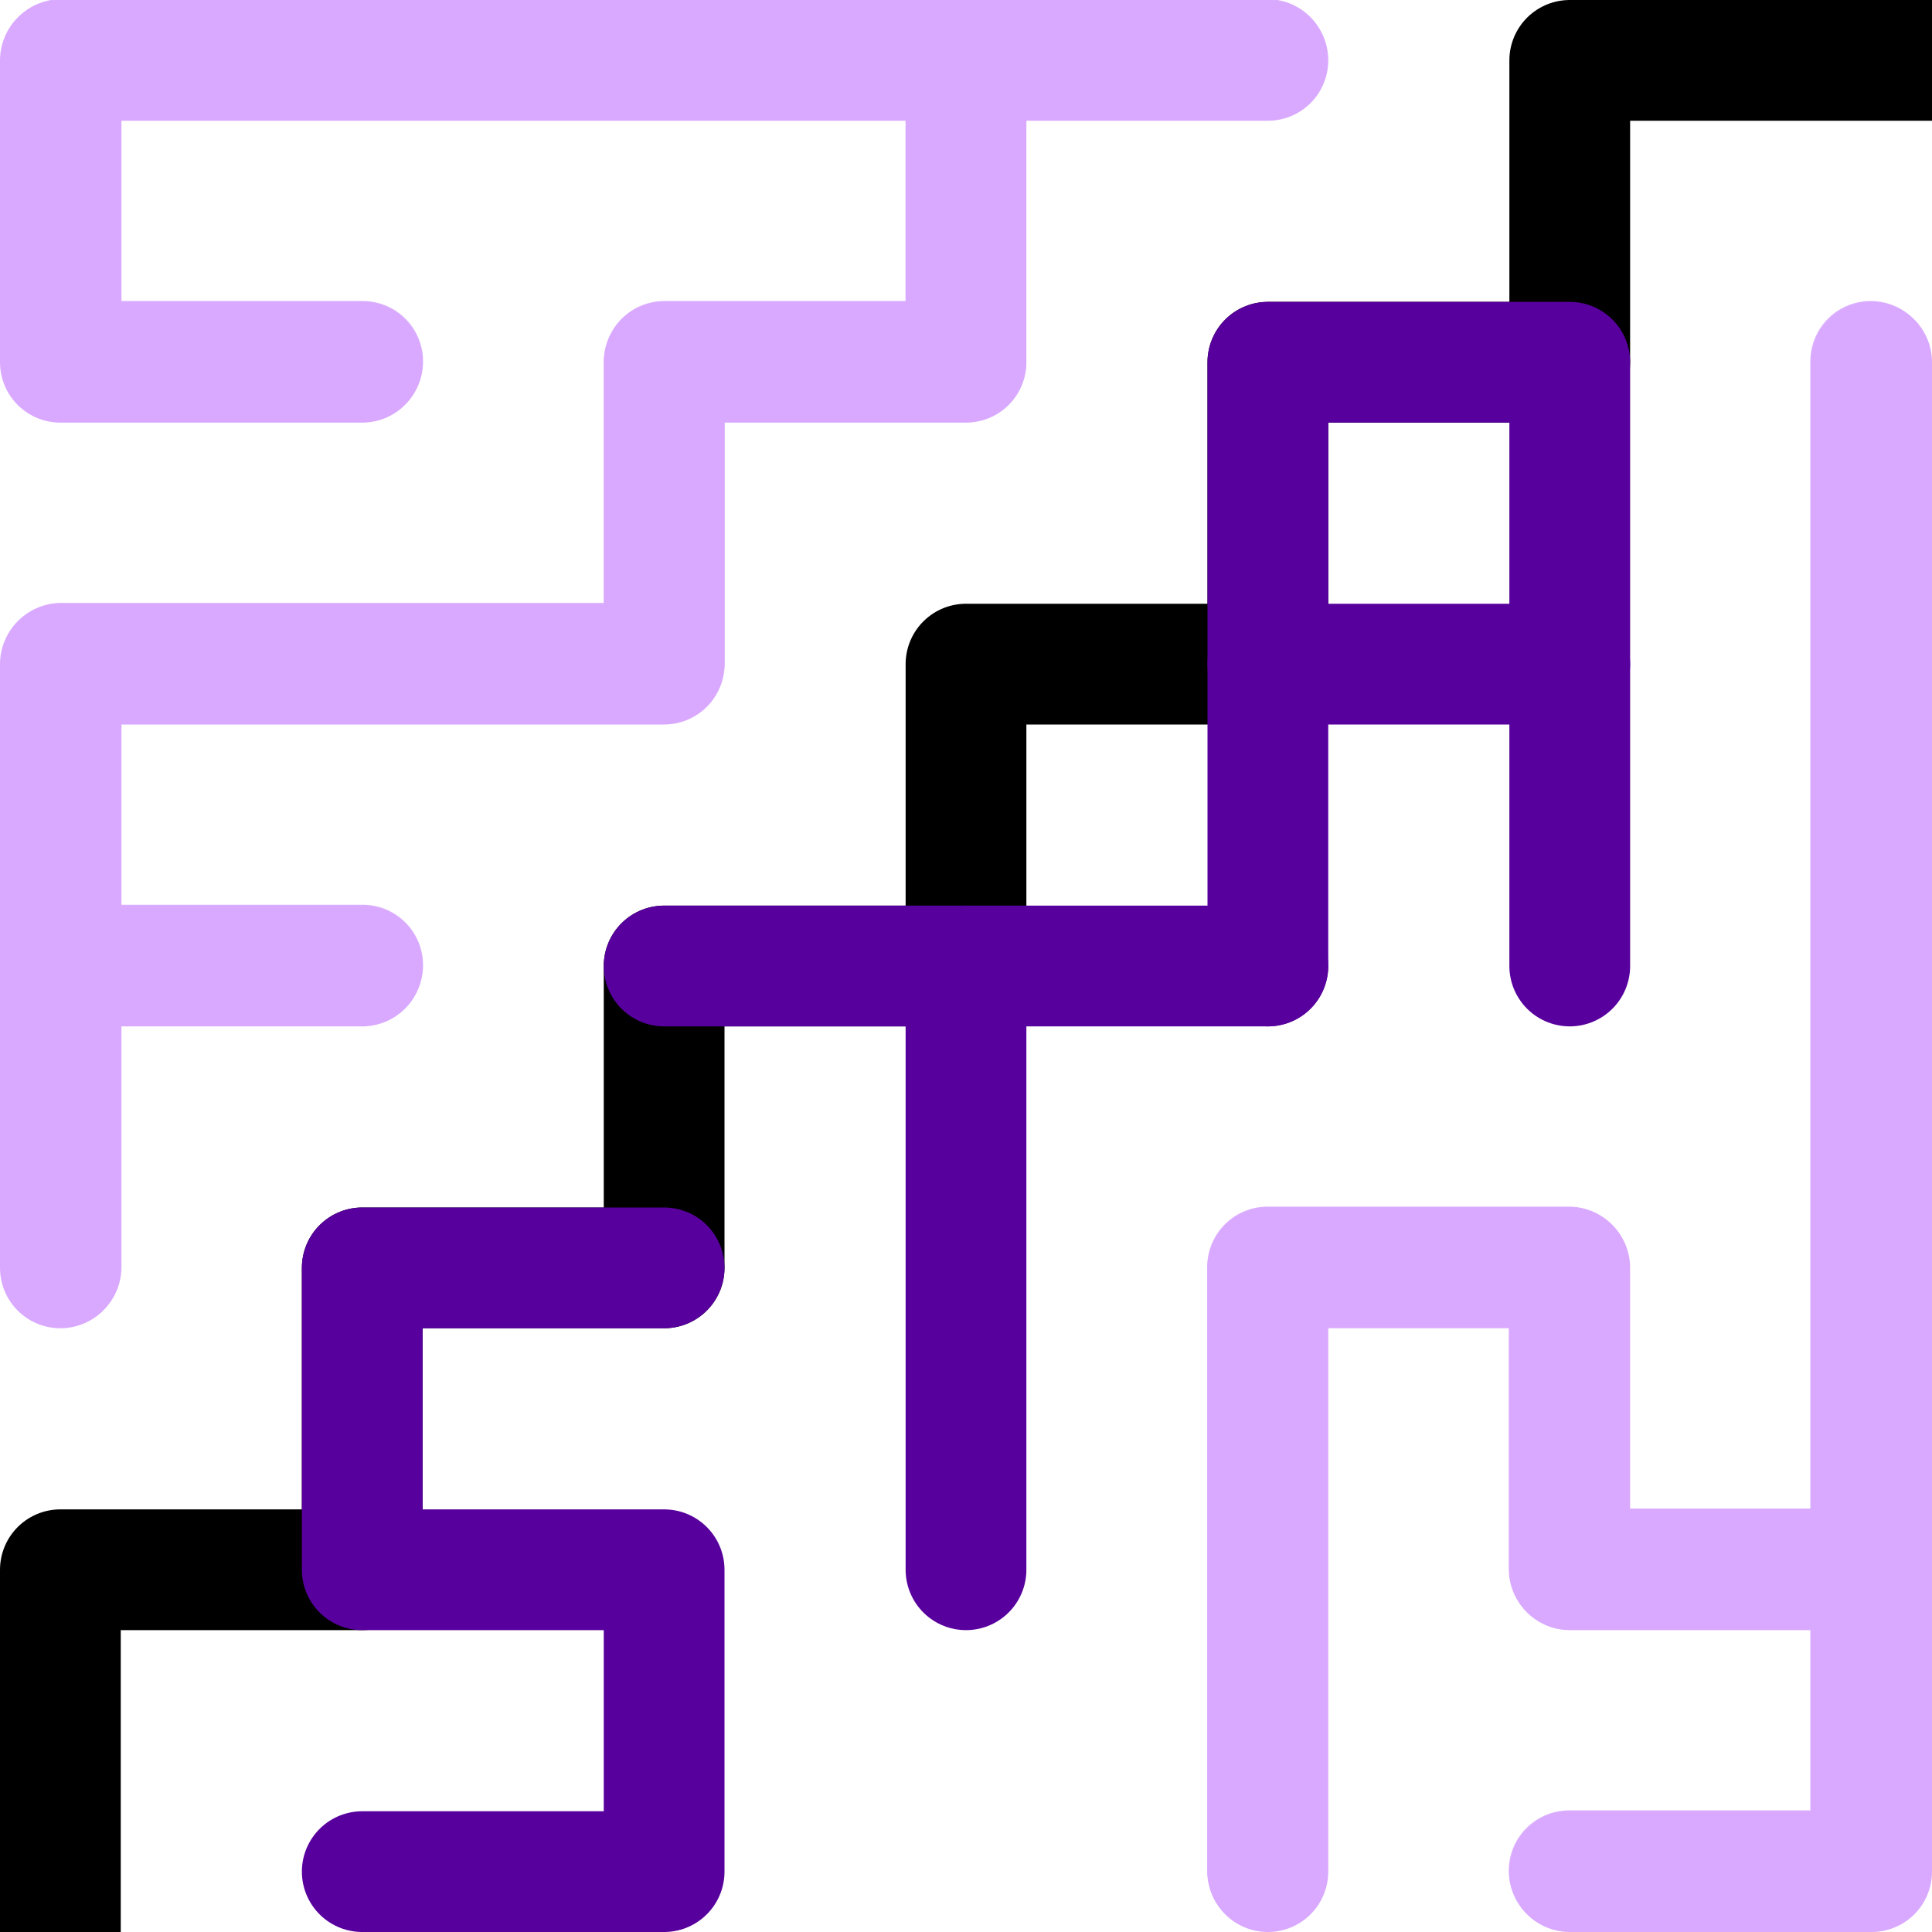 <?xml version="1.0" encoding="UTF-8" standalone="no"?>
<!-- Created with Inkscape (http://www.inkscape.org/) -->

<svg
   xmlns:dc="http://purl.org/dc/elements/1.1/"
   xmlns:cc="http://creativecommons.org/ns#"
   xmlns:rdf="http://www.w3.org/1999/02/22-rdf-syntax-ns#"
   xmlns:svg="http://www.w3.org/2000/svg"
   xmlns="http://www.w3.org/2000/svg"
   xmlns:sodipodi="http://sodipodi.sourceforge.net/DTD/sodipodi-0.dtd"
   xmlns:inkscape="http://www.inkscape.org/namespaces/inkscape"
   width="64"
   height="64"
   id="svg3344"
   version="1.1"
   inkscape:version="0.91 r13725"
   viewBox="0 0 64 64"
   sodipodi:docname="icon.svg"
   inkscape:export-filename="C:\Users\Simon Armstrong\hypermaze\hypermaze\res\icon-16.png"
   inkscape:export-xdpi="22.5"
   inkscape:export-ydpi="22.5">
  <defs
     id="defs3346" />
  <sodipodi:namedview
     id="base"
     pagecolor="#ffffff"
     bordercolor="#666666"
     borderopacity="1.0"
     inkscape:pageopacity="0.0"
     inkscape:pageshadow="2"
     inkscape:zoom="5.6568542"
     inkscape:cx="24.817275"
     inkscape:cy="22.789585"
     inkscape:current-layer="layer1"
     showgrid="true"
     inkscape:document-units="px"
     inkscape:grid-bbox="true"
     showguides="true"
     inkscape:window-width="1366"
     inkscape:window-height="706"
     inkscape:window-x="-8"
     inkscape:window-y="-8"
     inkscape:window-maximized="1"
     inkscape:guide-bbox="true">
    <inkscape:grid
       type="xygrid"
       id="grid3352"
       dotted="false"
       empspacing="10"
       color="#3f3fff"
       opacity="0.125"
       empcolor="#3f3fff"
       empopacity="0.42"
       originx="2"
       originy="2" />
  </sodipodi:namedview>
  <g
     id="layer1"
     inkscape:label="Layer 1"
     inkscape:groupmode="layer">
    <path
       style="fill:none;fill-rule:evenodd;stroke:#000000;stroke-width:4;stroke-linecap:square;stroke-linejoin:round;stroke-opacity:1;stroke-miterlimit:4;stroke-dasharray:none"
       d="m 2,62 0,-10 10,0 0,-10 10,0 0,-10 10,0 0,-10 10,0 0,-10 10,0 0,-10 10,0 0,0 0,0"
       id="path4168"
       inkscape:connector-curvature="0" />
    <path
       style="fill:none;fill-rule:evenodd;stroke:#000000;stroke-width:1px;stroke-linecap:butt;stroke-linejoin:miter;stroke-opacity:1"
       d="M 32,2 Z"
       id="path4550"
       inkscape:connector-curvature="0" />
    <g
       id="g4176"
       style="stroke:#dbafff;stroke-width:4;stroke-linecap:round;stroke-linejoin:round;stroke-miterlimit:4;stroke-dasharray:none;stroke-opacity:1"
       transform="matrix(0.999,0,0,1,0.029,-0.029)">
      <path
         inkscape:connector-curvature="0"
         id="path4174"
         d="m 42,62 0,-20 10,0 0,10 10,0"
         style="opacity:1;fill:none;fill-rule:evenodd;stroke:#dbafff;stroke-width:4;stroke-linecap:round;stroke-linejoin:round;stroke-miterlimit:4;stroke-dasharray:none;stroke-opacity:1" />
      <path
         inkscape:connector-curvature="0"
         id="path4180"
         d="m 2,32 10,0"
         style="opacity:1;fill:none;fill-rule:evenodd;stroke:#dbafff;stroke-width:4;stroke-linecap:round;stroke-linejoin:round;stroke-miterlimit:4;stroke-dasharray:none;stroke-opacity:1" />
      <path
         inkscape:connector-curvature="0"
         id="path4182"
         d="M 32,2 42,2"
         style="opacity:1;fill:none;fill-rule:evenodd;stroke:#dbafff;stroke-width:4;stroke-linecap:round;stroke-linejoin:round;stroke-miterlimit:4;stroke-dasharray:none;stroke-opacity:1" />
      <path
         inkscape:connector-curvature="0"
         id="path4546"
         d="M 2,42 2,32"
         style="opacity:1;fill:none;fill-rule:evenodd;stroke:#dbafff;stroke-width:4;stroke-linecap:round;stroke-linejoin:round;stroke-miterlimit:4;stroke-dasharray:none;stroke-opacity:1" />
      <path
         inkscape:connector-curvature="0"
         id="path4548"
         d="m 2,32 0,-10 10,0 10,0 0,-10 10,0 0,-10"
         style="opacity:1;fill:none;fill-rule:evenodd;stroke:#dbafff;stroke-width:4;stroke-linecap:round;stroke-linejoin:round;stroke-miterlimit:4;stroke-dasharray:none;stroke-opacity:1" />
      <path
         inkscape:connector-curvature="0"
         id="path4604"
         d="M 32,2 2,2 2,12 12,12"
         style="opacity:1;fill:none;fill-rule:evenodd;stroke:#dbafff;stroke-width:4;stroke-linecap:round;stroke-linejoin:round;stroke-miterlimit:4;stroke-dasharray:none;stroke-opacity:1" />
      <path
         inkscape:connector-curvature="0"
         id="path4608"
         d="m 52,62 10,0 0,-10"
         style="opacity:1;fill:none;fill-rule:evenodd;stroke:#dbafff;stroke-width:4;stroke-linecap:round;stroke-linejoin:round;stroke-miterlimit:4;stroke-dasharray:none;stroke-opacity:1" />
      <path
         inkscape:connector-curvature="0"
         id="path4610"
         d="M 62,52 62,12"
         style="opacity:1;fill:none;fill-rule:evenodd;stroke:#dbafff;stroke-width:4;stroke-linecap:round;stroke-linejoin:round;stroke-miterlimit:4;stroke-dasharray:none;stroke-opacity:1" />
    </g>
    <g
       id="g4169"
       style="stroke:#58009e;stroke-opacity:1;stroke-width:4;stroke-miterlimit:4;stroke-dasharray:none;stroke-linejoin:round;stroke-linecap:round">
      <path
         inkscape:connector-curvature="0"
         id="path4170"
         d="m 22,32 20,0"
         style="fill:none;fill-rule:evenodd;stroke:#58009e;stroke-width:4;stroke-linecap:round;stroke-linejoin:round;stroke-opacity:1;stroke-miterlimit:4;stroke-dasharray:none" />
      <path
         inkscape:connector-curvature="0"
         id="path4172"
         d="m 32,32 0,20"
         style="fill:none;fill-rule:evenodd;stroke:#58009e;stroke-width:4;stroke-linecap:round;stroke-linejoin:round;stroke-opacity:1;stroke-miterlimit:4;stroke-dasharray:none" />
      <path
         inkscape:connector-curvature="0"
         id="path4157"
         d="m 22,42 -10,0 0,10 10,0 0,10 -10,0"
         style="fill:none;fill-rule:evenodd;stroke:#58009e;stroke-width:4;stroke-linecap:round;stroke-linejoin:round;stroke-opacity:1;stroke-miterlimit:4;stroke-dasharray:none" />
      <path
         inkscape:connector-curvature="0"
         id="path4165"
         d="m 42,32 0,-20 10,0 0,20"
         style="fill:none;fill-rule:evenodd;stroke:#58009e;stroke-width:4;stroke-linecap:round;stroke-linejoin:round;stroke-opacity:1;stroke-miterlimit:4;stroke-dasharray:none" />
      <path
         inkscape:connector-curvature="0"
         id="path4167"
         d="m 42,22 10,0"
         style="fill:none;fill-rule:evenodd;stroke:#58009e;stroke-width:4;stroke-linecap:round;stroke-linejoin:round;stroke-opacity:1;stroke-miterlimit:4;stroke-dasharray:none" />
    </g>
    <g
       id="g4198"
       style="stroke-width:4;stroke-miterlimit:4;stroke-dasharray:none;stroke:#d9a9ff;stroke-linejoin:round;stroke-linecap:round;stroke-opacity:1">
      <path
         inkscape:connector-curvature="0"
         id="path4188"
         d="M 2,42 2,22 22,22 22,12 32,12 32,2 2,2 2,12 12,12"
         style="fill:none;fill-rule:evenodd;stroke:#d9a9ff;stroke-width:4;stroke-linecap:round;stroke-linejoin:round;stroke-opacity:1;stroke-miterlimit:4;stroke-dasharray:none" />
      <path
         inkscape:connector-curvature="0"
         id="path4190"
         d="M 32,2 42,2"
         style="fill:none;fill-rule:evenodd;stroke:#d9a9ff;stroke-width:4;stroke-linecap:round;stroke-linejoin:round;stroke-opacity:1;stroke-miterlimit:4;stroke-dasharray:none" />
      <path
         inkscape:connector-curvature="0"
         id="path4192"
         d="m 2,32 10,0"
         style="fill:none;fill-rule:evenodd;stroke:#d9a9ff;stroke-width:4;stroke-linecap:round;stroke-linejoin:round;stroke-opacity:1;stroke-miterlimit:4;stroke-dasharray:none" />
      <path
         inkscape:connector-curvature="0"
         id="path4194"
         d="m 42,62 0,-20 10,0 0,10 10,0 0,-40"
         style="fill:none;fill-rule:evenodd;stroke:#d9a9ff;stroke-width:4;stroke-linecap:round;stroke-linejoin:round;stroke-opacity:1;stroke-miterlimit:4;stroke-dasharray:none" />
      <path
         inkscape:connector-curvature="0"
         id="path4196"
         d="m 52,62 10,0 0,-10"
         style="fill:none;fill-rule:evenodd;stroke:#d9a9ff;stroke-width:4;stroke-linecap:round;stroke-linejoin:round;stroke-opacity:1;stroke-miterlimit:4;stroke-dasharray:none" />
    </g>
  </g>
</svg>
